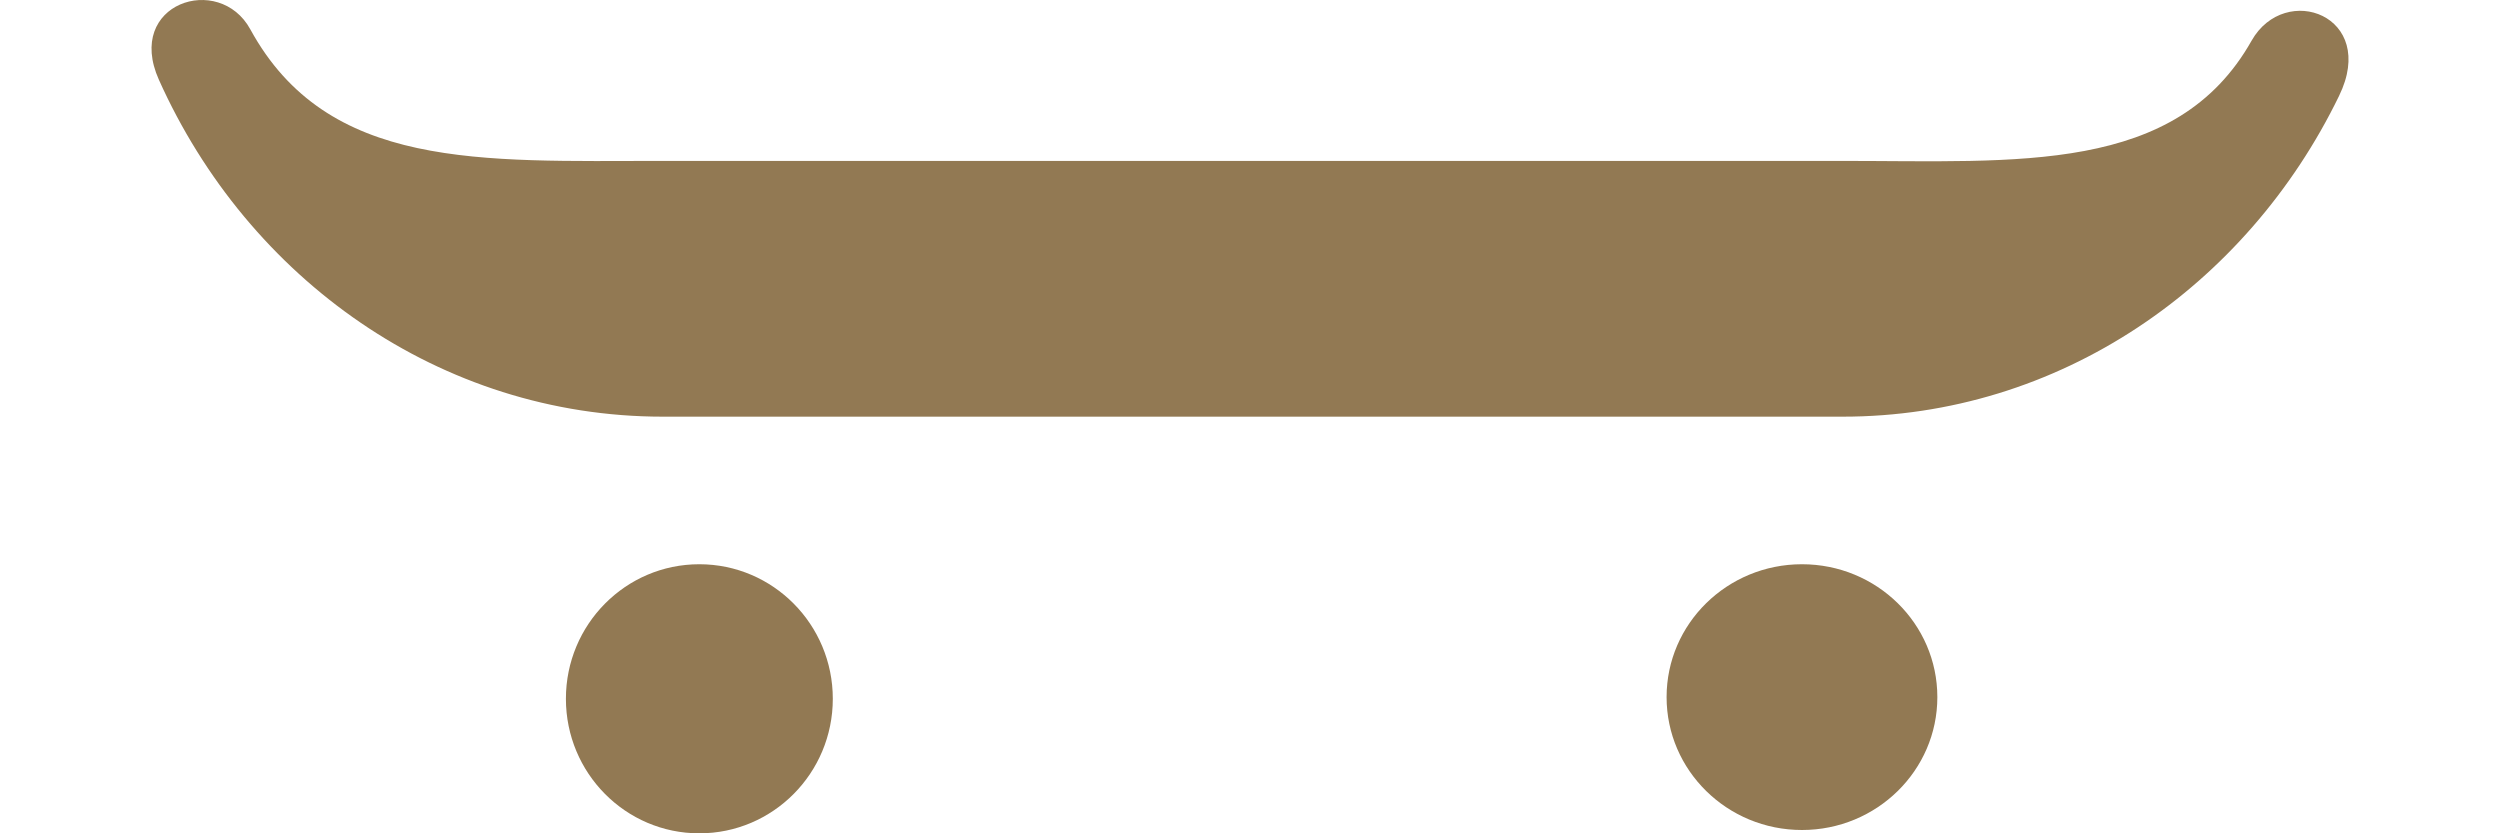 <svg width="27" height="9" viewBox="0 0 29 11" fill="none" xmlns="http://www.w3.org/2000/svg">
<path fill-rule="evenodd" clip-rule="evenodd" d="M27.721 0.537C26.725 2.302 24.639 2.124 22.312 2.124H6.738C4.348 2.124 2.323 2.25 1.304 0.387C0.894 -0.364 -0.354 0.043 0.097 1.052C1.275 3.682 3.813 5.5 6.749 5.5H22.319C25.176 5.502 27.655 3.782 28.876 1.265C29.392 0.206 28.164 -0.244 27.721 0.537V0.537Z" fill="#927953"/>
<path d="M21.786 10.956C22.773 10.956 23.573 10.17 23.573 9.202C23.573 8.233 22.773 7.448 21.786 7.448C20.799 7.448 19.999 8.233 19.999 9.202C19.999 10.17 20.799 10.956 21.786 10.956Z" fill="#927953"/>
<path d="M7.231 11C8.204 11 8.993 10.205 8.993 9.224C8.993 8.243 8.204 7.448 7.231 7.448C6.258 7.448 5.47 8.243 5.47 9.224C5.47 10.205 6.258 11 7.231 11Z" fill="#927953"/>
</svg>
